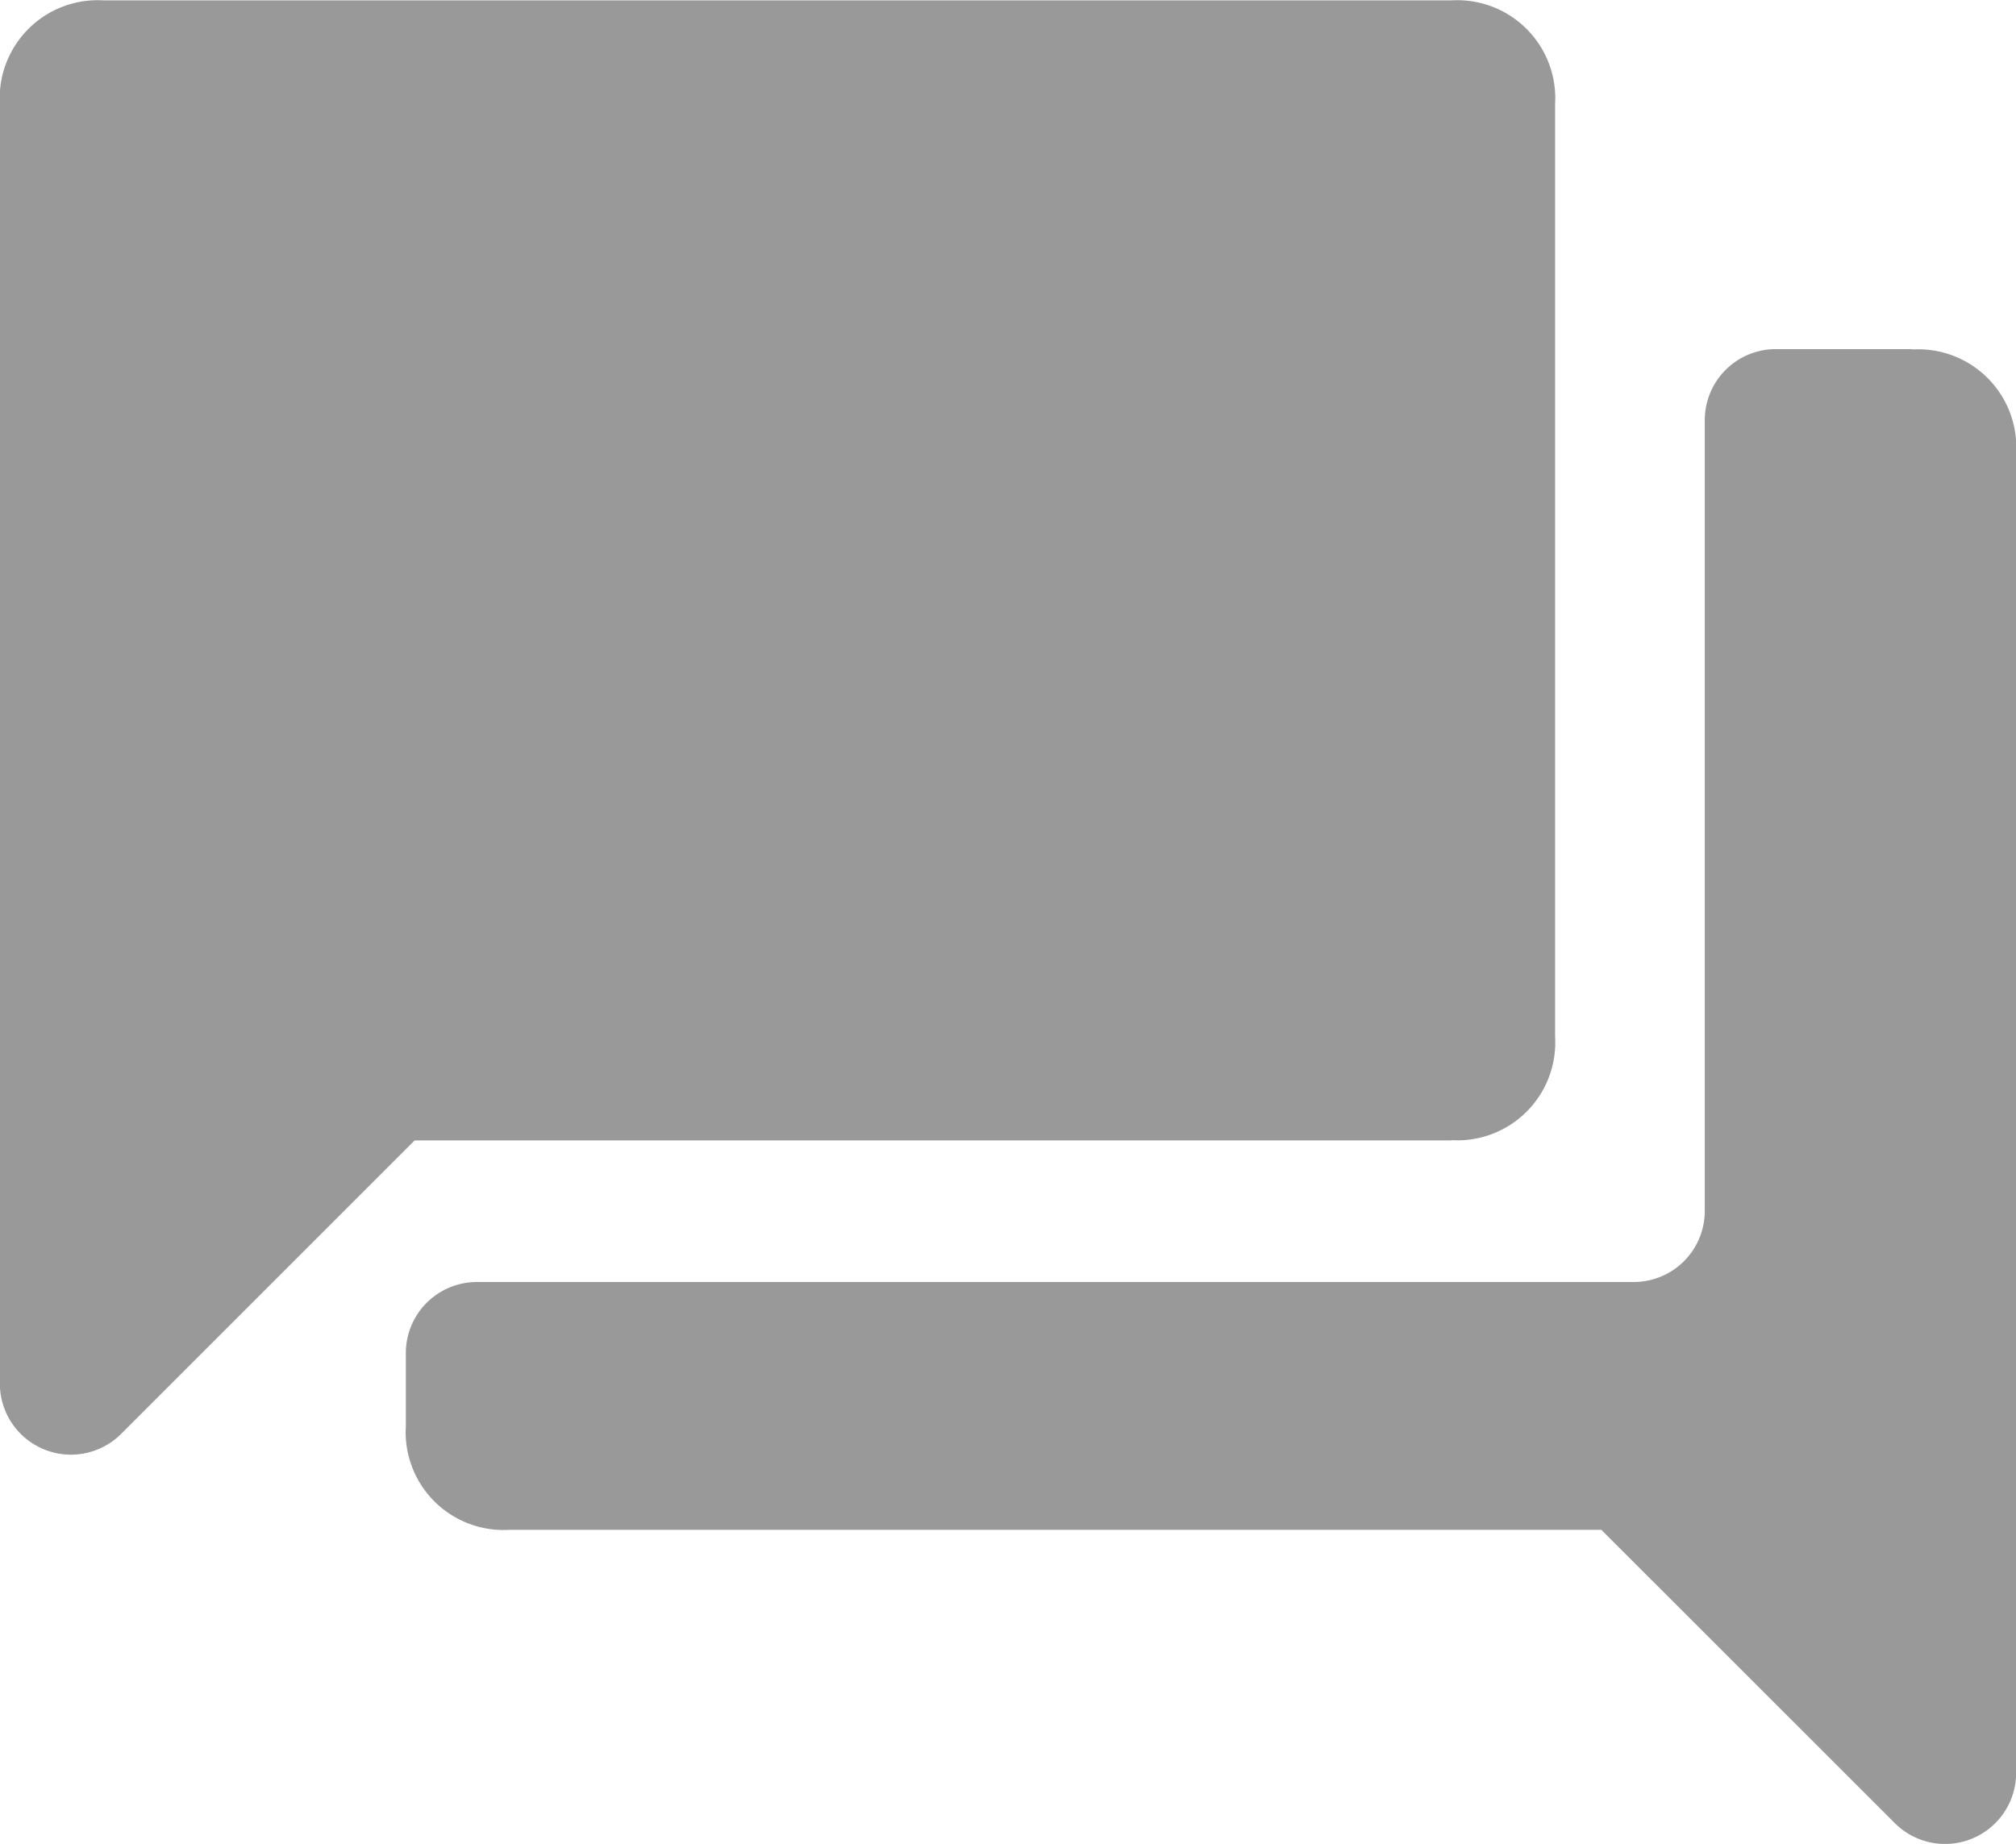 <svg xmlns="http://www.w3.org/2000/svg" width="16" height="14.636" viewBox="0 0 16 14.636"><defs><style>.a{fill:#999;}</style></defs><path class="a" d="M16.421,73.574H15.338a.564.564,0,0,0-.564.564v6.277a.564.564,0,0,1-.564.564H5.029a.564.564,0,0,0-.564.564v.579a.777.777,0,0,0,.823.824h8.665l2.328,2.327a.564.564,0,0,0,.964-.4V74.4a.778.778,0,0,0-.824-.823Zm-3.659,6.279a.777.777,0,0,0,.824-.823v-7.4a.778.778,0,0,0-.824-.824H2.066a.778.778,0,0,0-.823.824V81.783a.564.564,0,0,0,.964.4l2.328-2.328h8.227Z" transform="translate(-1.244 -70.803)"/></svg>